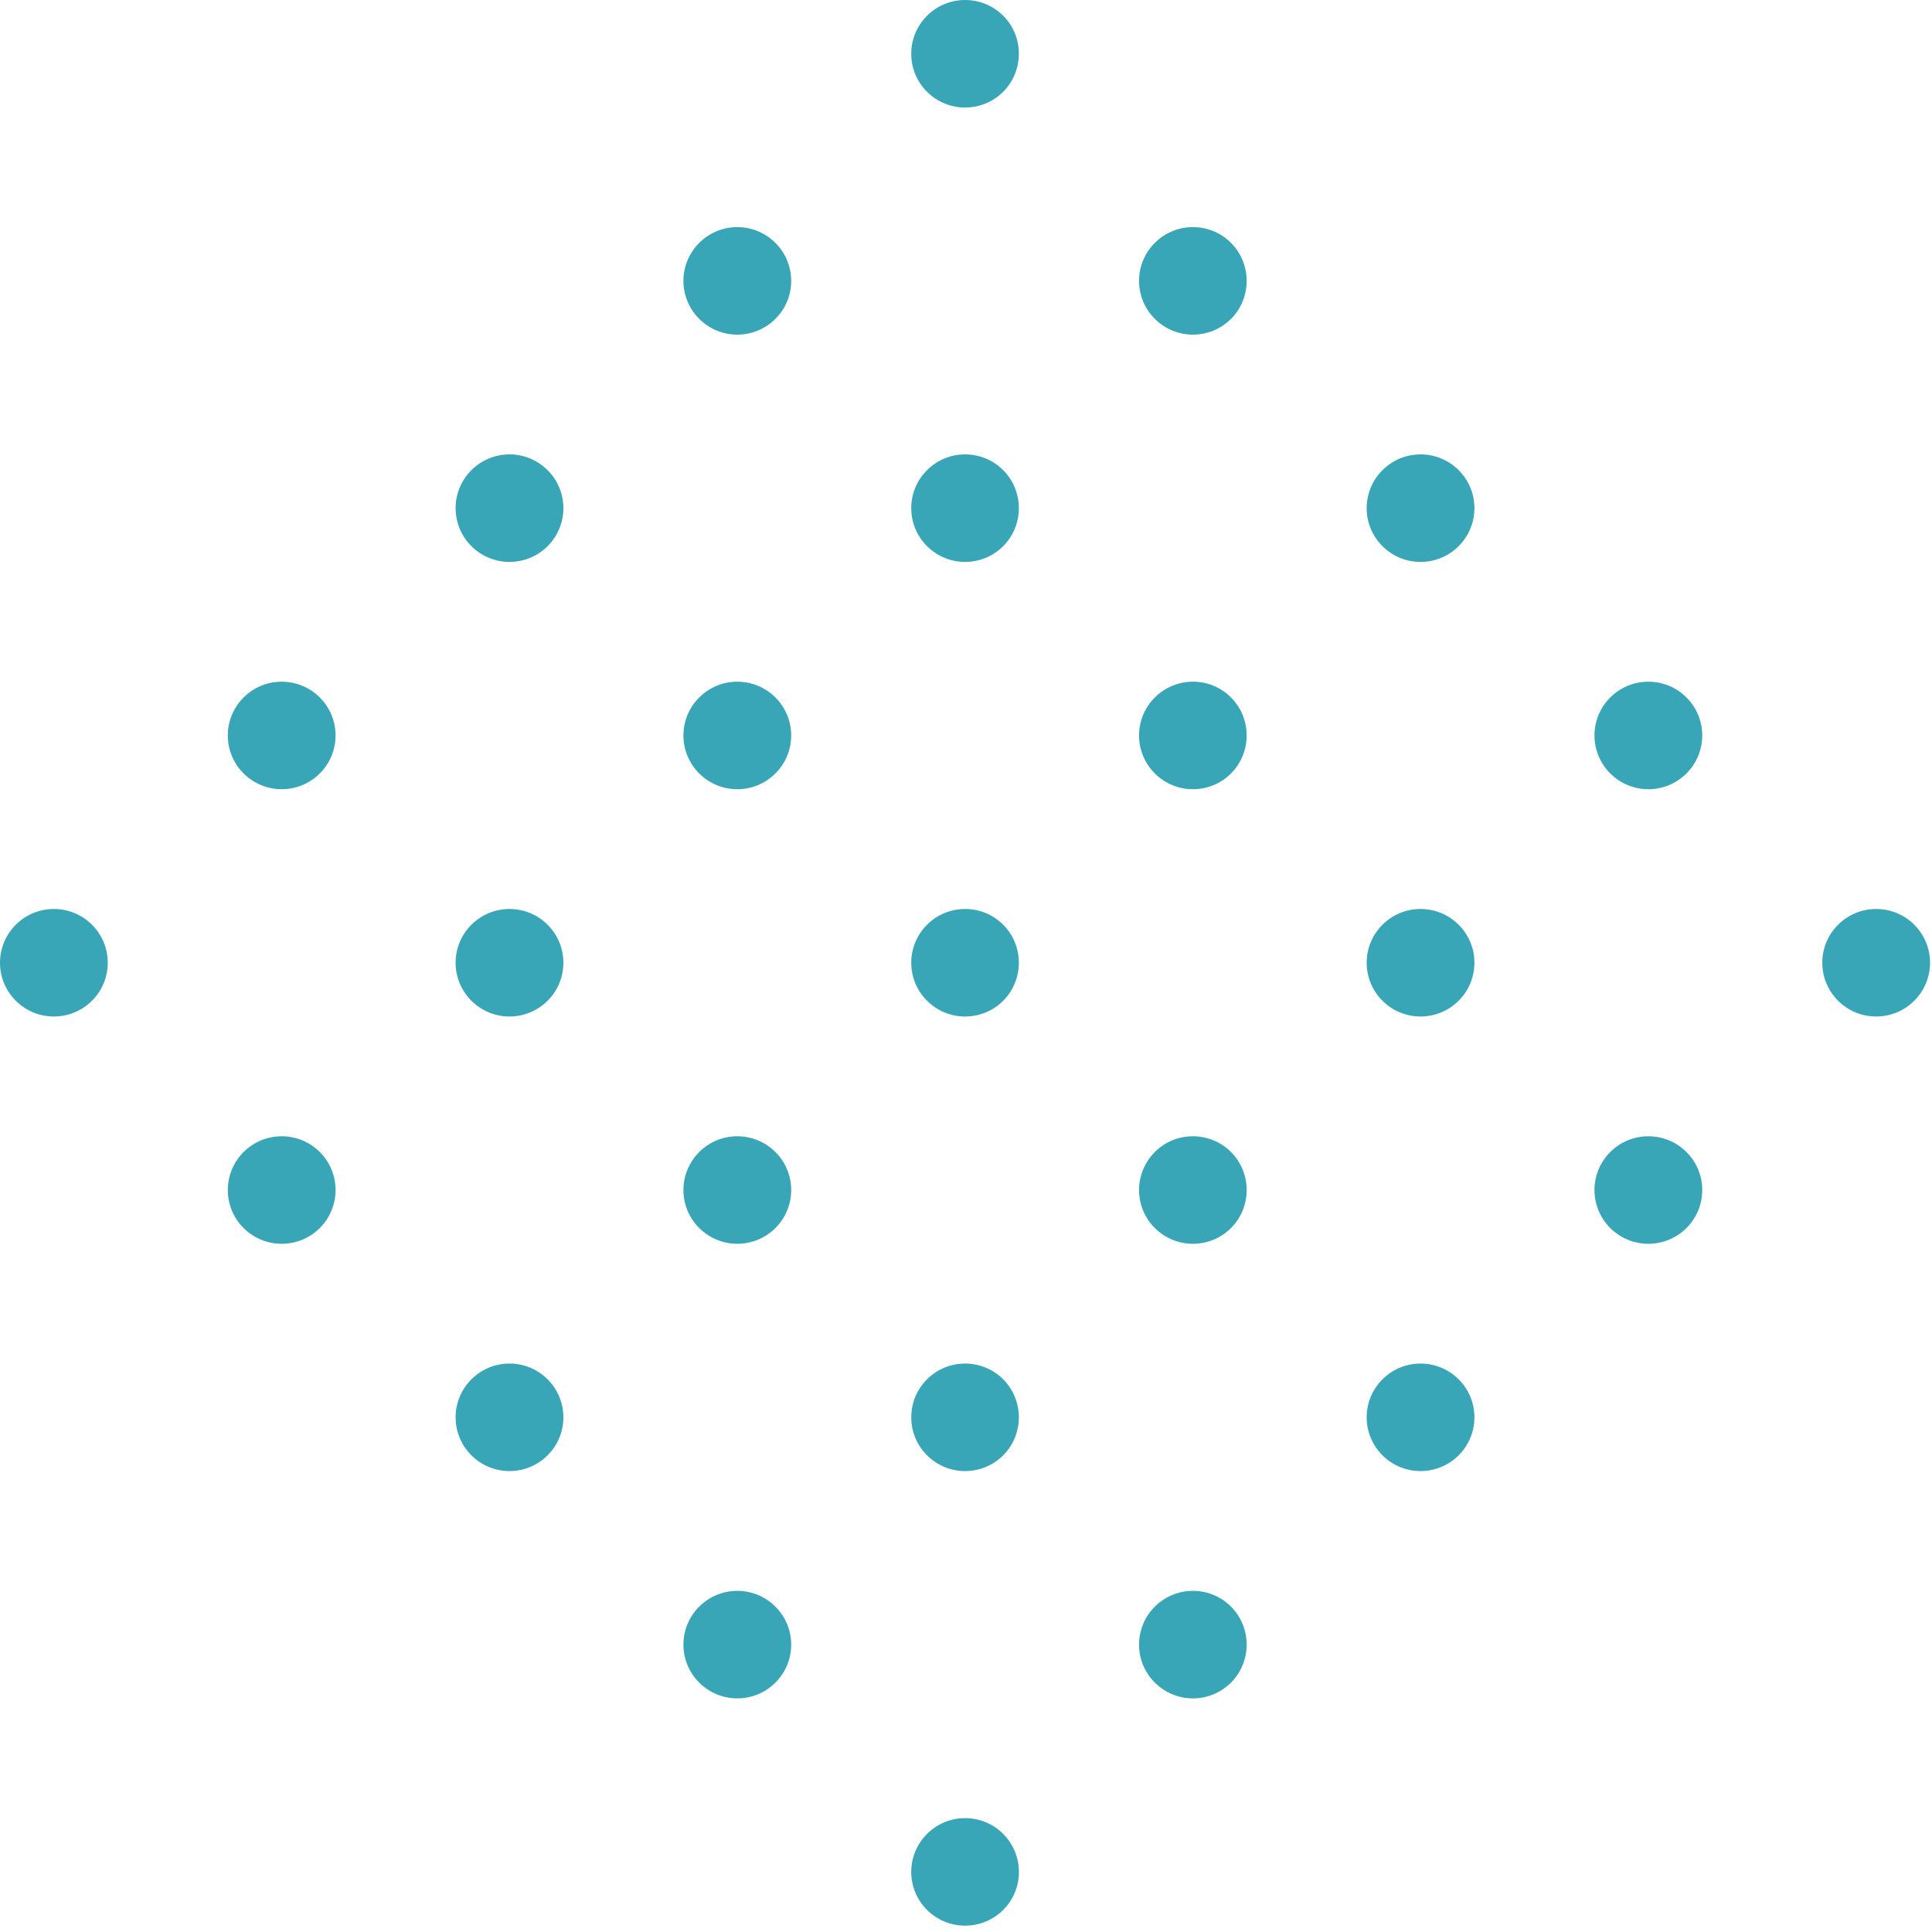 <svg width="70" height="70" viewBox="0 0 70 70" fill="none" xmlns="http://www.w3.org/2000/svg">
<path d="M36.348 3.325C35.585 4.086 34.351 4.086 33.588 3.325C32.825 2.564 32.825 1.332 33.588 0.571C34.351 -0.19 35.585 -0.19 36.348 0.571C37.104 1.326 37.104 2.564 36.348 3.325ZM44.602 8.8C43.839 8.038 42.605 8.038 41.842 8.8C41.079 9.561 41.079 10.792 41.842 11.553C42.605 12.315 43.839 12.315 44.602 11.553C45.358 10.799 45.358 9.561 44.602 8.8ZM52.849 17.035C52.086 16.273 50.852 16.273 50.089 17.035C49.326 17.796 49.326 19.027 50.089 19.788C50.852 20.55 52.086 20.55 52.849 19.788C53.612 19.027 53.612 17.796 52.849 17.035ZM61.103 25.27C60.34 24.509 59.106 24.509 58.343 25.27C57.58 26.031 57.58 27.262 58.343 28.024C59.106 28.785 60.34 28.785 61.103 28.024C61.866 27.262 61.866 26.031 61.103 25.27ZM69.357 33.505C68.594 32.744 67.36 32.744 66.597 33.505C65.834 34.266 65.834 35.498 66.597 36.259C67.36 37.02 68.594 37.02 69.357 36.259C70.12 35.498 70.12 34.266 69.357 33.505ZM28.094 8.8C27.331 8.038 26.097 8.038 25.334 8.8C24.571 9.561 24.571 10.792 25.334 11.553C26.097 12.315 27.331 12.315 28.094 11.553C28.857 10.799 28.857 9.561 28.094 8.8ZM36.348 17.035C35.585 16.273 34.351 16.273 33.588 17.035C32.825 17.796 32.825 19.027 33.588 19.788C34.351 20.55 35.585 20.55 36.348 19.788C37.104 19.027 37.104 17.796 36.348 17.035ZM44.602 25.27C43.839 24.509 42.605 24.509 41.842 25.27C41.079 26.031 41.079 27.262 41.842 28.024C42.605 28.785 43.839 28.785 44.602 28.024C45.358 27.262 45.358 26.031 44.602 25.27ZM52.849 33.505C52.086 32.744 50.852 32.744 50.089 33.505C49.326 34.266 49.326 35.498 50.089 36.259C50.852 37.02 52.086 37.02 52.849 36.259C53.612 35.498 53.612 34.266 52.849 33.505ZM61.103 41.74C60.34 40.979 59.106 40.979 58.343 41.74C57.58 42.501 57.58 43.733 58.343 44.494C59.106 45.255 60.34 45.255 61.103 44.494C61.866 43.733 61.866 42.501 61.103 41.74ZM19.84 17.035C19.077 16.273 17.843 16.273 17.08 17.035C16.317 17.796 16.317 19.027 17.08 19.788C17.843 20.55 19.077 20.55 19.84 19.788C20.603 19.027 20.603 17.796 19.84 17.035ZM28.094 25.27C27.331 24.509 26.097 24.509 25.334 25.27C24.571 26.031 24.571 27.262 25.334 28.024C26.097 28.785 27.331 28.785 28.094 28.024C28.857 27.262 28.857 26.031 28.094 25.27ZM36.348 33.505C35.585 32.744 34.351 32.744 33.588 33.505C32.825 34.266 32.825 35.498 33.588 36.259C34.351 37.02 35.585 37.02 36.348 36.259C37.104 35.498 37.104 34.266 36.348 33.505ZM44.602 41.74C43.839 40.979 42.605 40.979 41.842 41.74C41.079 42.501 41.079 43.733 41.842 44.494C42.605 45.255 43.839 45.255 44.602 44.494C45.358 43.733 45.358 42.501 44.602 41.74ZM52.849 49.975C52.086 49.214 50.852 49.214 50.089 49.975C49.326 50.737 49.326 51.968 50.089 52.729C50.852 53.49 52.086 53.49 52.849 52.729C53.612 51.968 53.612 50.737 52.849 49.975ZM11.586 25.27C10.823 24.509 9.589 24.509 8.826 25.27C8.063 26.031 8.063 27.262 8.826 28.024C9.589 28.785 10.823 28.785 11.586 28.024C12.349 27.262 12.349 26.031 11.586 25.27ZM19.84 33.505C19.077 32.744 17.843 32.744 17.08 33.505C16.317 34.266 16.317 35.498 17.08 36.259C17.843 37.02 19.077 37.02 19.84 36.259C20.603 35.498 20.603 34.266 19.84 33.505ZM28.094 41.74C27.331 40.979 26.097 40.979 25.334 41.74C24.571 42.501 24.571 43.733 25.334 44.494C26.097 45.255 27.331 45.255 28.094 44.494C28.857 43.733 28.857 42.501 28.094 41.74ZM36.348 49.975C35.585 49.214 34.351 49.214 33.588 49.975C32.825 50.737 32.825 51.968 33.588 52.729C34.351 53.49 35.585 53.49 36.348 52.729C37.104 51.968 37.104 50.737 36.348 49.975ZM44.602 58.211C43.839 57.449 42.605 57.449 41.842 58.211C41.079 58.972 41.079 60.203 41.842 60.964C42.605 61.726 43.839 61.726 44.602 60.964C45.358 60.203 45.358 58.972 44.602 58.211ZM3.332 33.505C2.569 32.744 1.335 32.744 0.572 33.505C-0.191 34.266 -0.191 35.498 0.572 36.259C1.335 37.02 2.569 37.02 3.332 36.259C4.095 35.498 4.095 34.266 3.332 33.505ZM11.586 41.74C10.823 40.979 9.589 40.979 8.826 41.74C8.063 42.501 8.063 43.733 8.826 44.494C9.589 45.255 10.823 45.255 11.586 44.494C12.349 43.733 12.349 42.501 11.586 41.74ZM19.84 49.975C19.077 49.214 17.843 49.214 17.08 49.975C16.317 50.737 16.317 51.968 17.08 52.729C17.843 53.49 19.077 53.49 19.84 52.729C20.603 51.968 20.603 50.737 19.84 49.975ZM28.094 58.211C27.331 57.449 26.097 57.449 25.334 58.211C24.571 58.972 24.571 60.203 25.334 60.964C26.097 61.726 27.331 61.726 28.094 60.964C28.857 60.203 28.857 58.972 28.094 58.211ZM36.348 66.446C35.585 65.684 34.351 65.684 33.588 66.446C32.825 67.207 32.825 68.438 33.588 69.2C34.351 69.961 35.585 69.961 36.348 69.2C37.111 68.438 37.104 67.207 36.348 66.446Z" fill="#38A6B6"/>
</svg>
